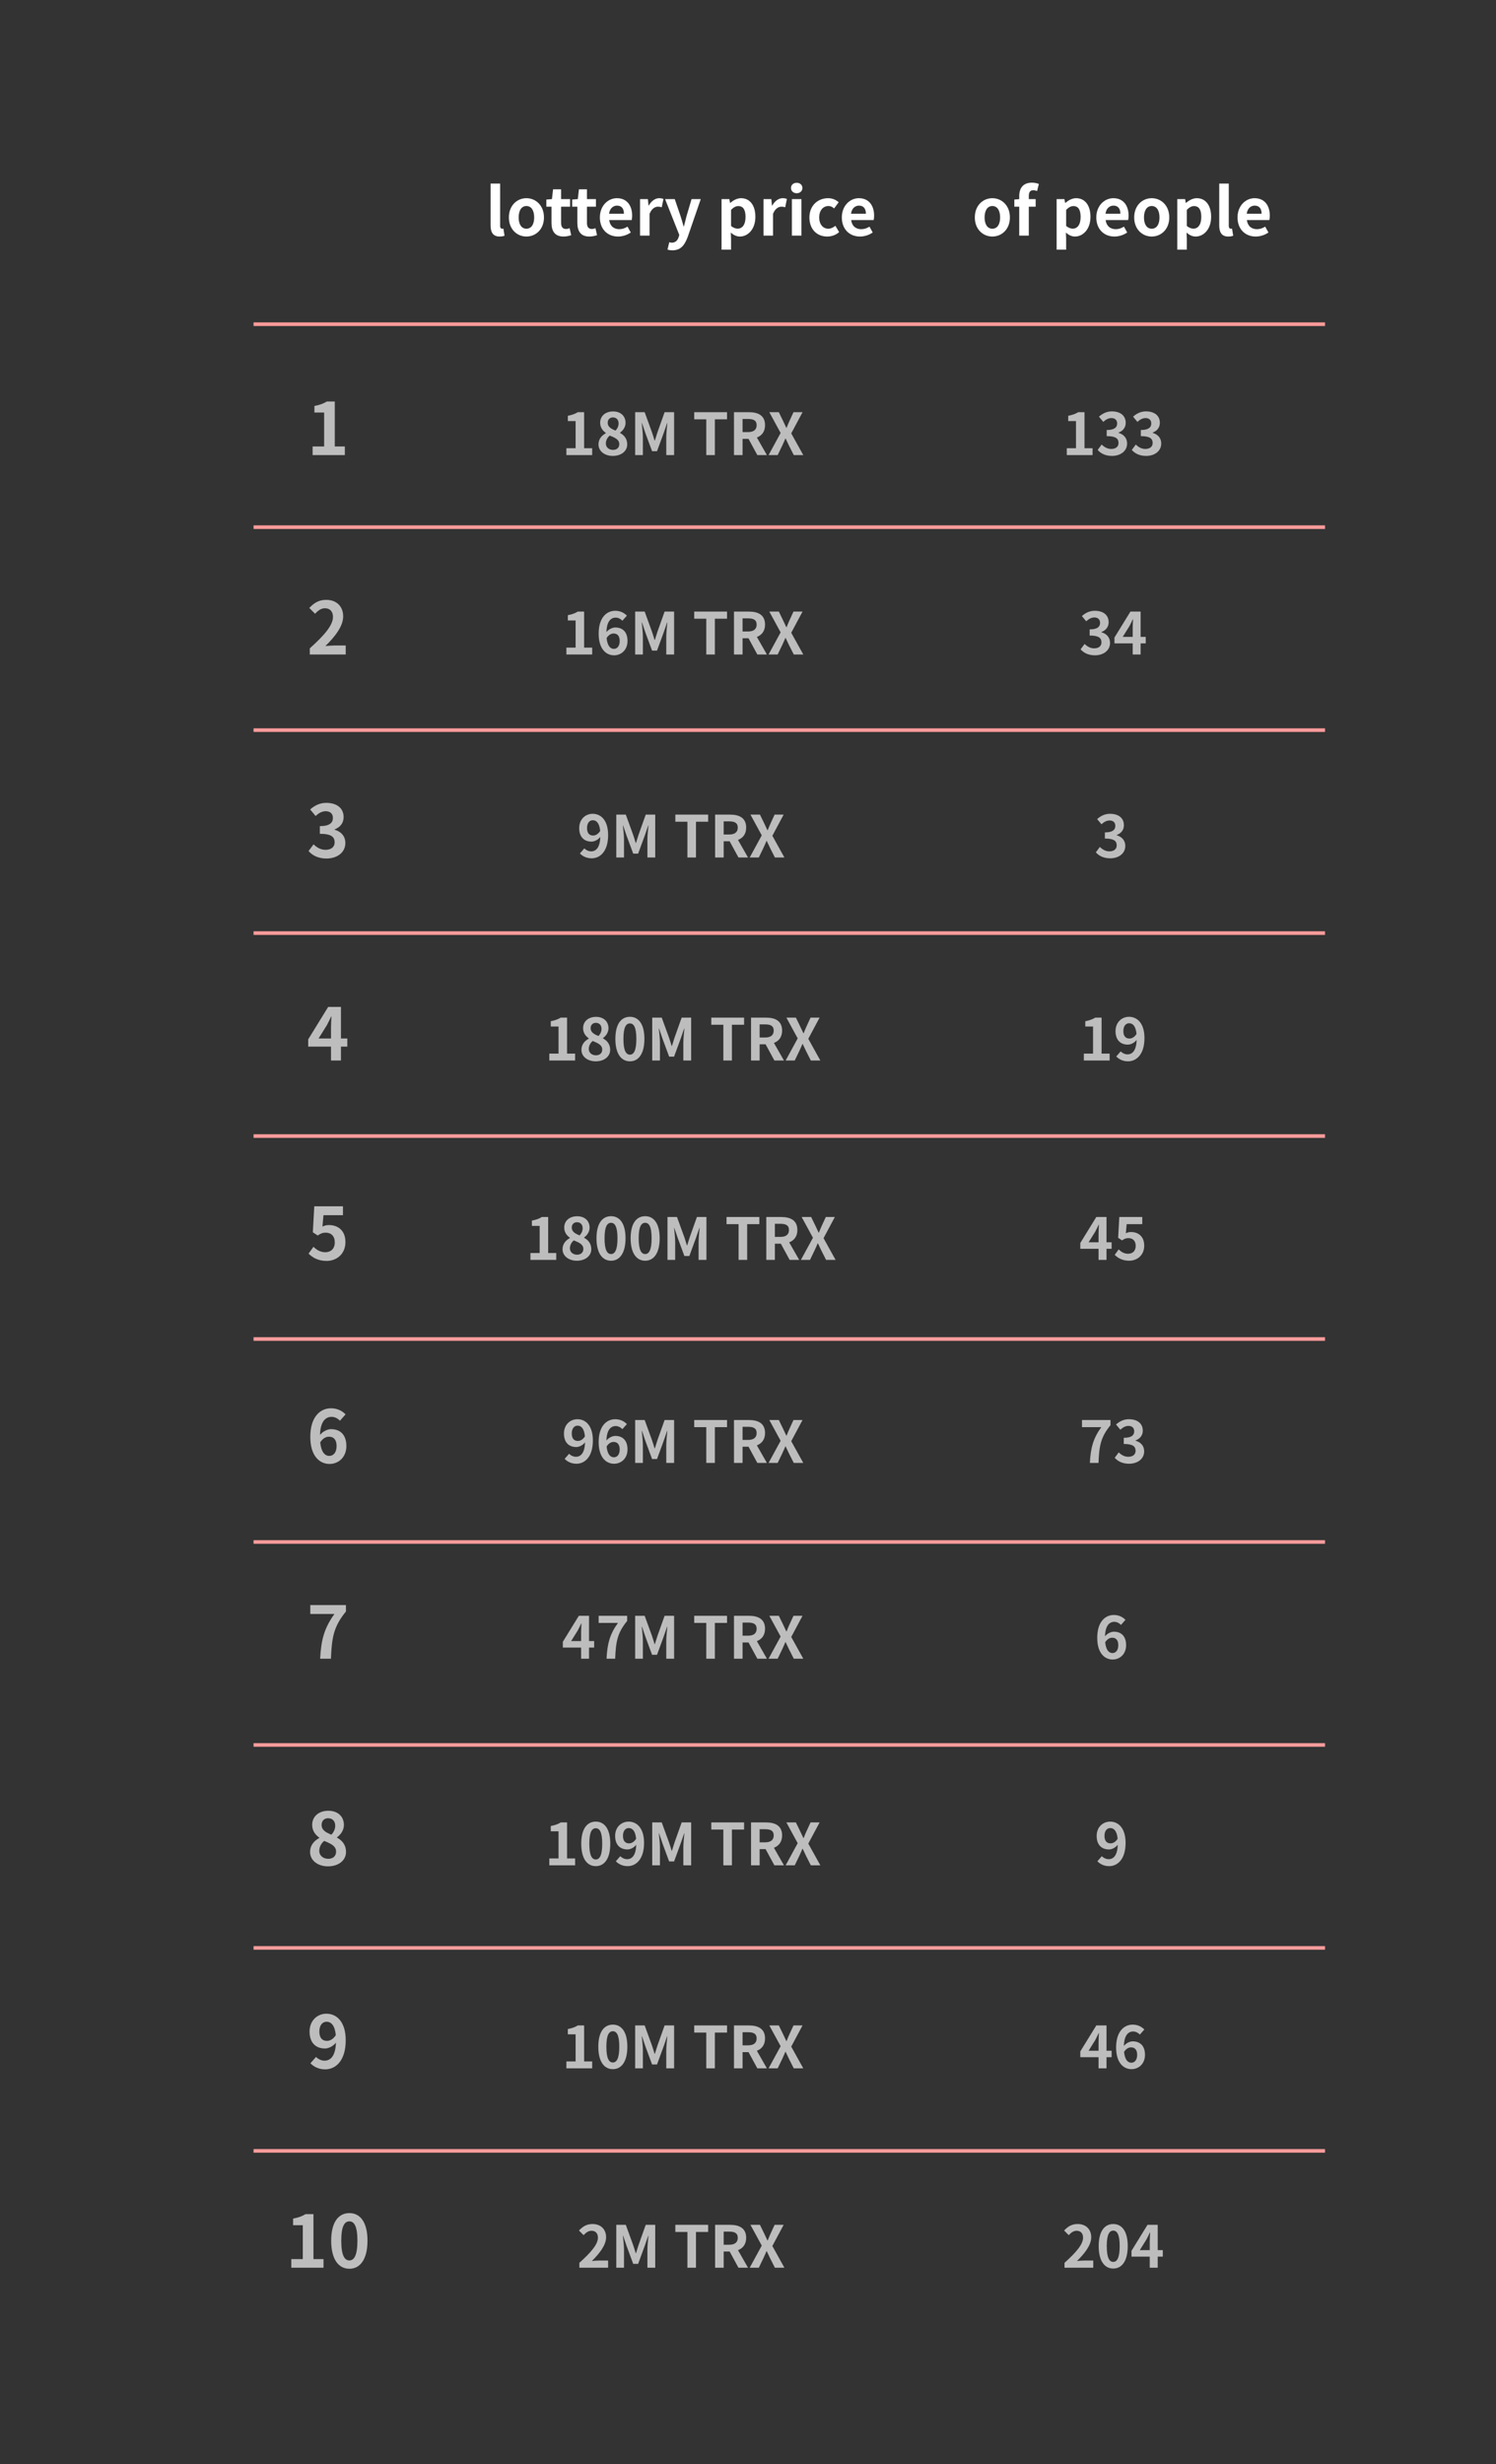 <svg width="413" height="680" viewBox="0 0 413 680" fill="none" xmlns="http://www.w3.org/2000/svg">
<rect x="0" y="0" width="413" height="680" fill="#333333" stroke="none"/>
<path d="M86.303 125.59H95.203V123.21H92.423V110.79H90.243C89.303 111.37 88.283 111.75 86.803 112.03V113.85H89.483V123.21H86.303V125.59Z" fill="#BDBDBD"/>
<path d="M85.523 180.614H95.443V178.134H92.223C91.543 178.134 90.563 178.214 89.823 178.294C92.523 175.654 94.743 172.774 94.743 170.094C94.743 167.334 92.883 165.534 90.083 165.534C88.063 165.534 86.743 166.334 85.383 167.774L86.983 169.374C87.723 168.554 88.623 167.854 89.703 167.854C91.103 167.854 91.923 168.754 91.923 170.254C91.923 172.534 89.543 175.314 85.523 178.914V180.614Z" fill="#BDBDBD"/>
<path d="M90.143 236.917C92.963 236.917 95.343 235.337 95.343 232.617C95.343 230.677 94.063 229.437 92.383 228.977V228.877C93.963 228.257 94.863 227.097 94.863 225.497C94.863 222.957 92.923 221.557 90.063 221.557C88.323 221.557 86.903 222.257 85.623 223.377L87.123 225.177C88.003 224.377 88.863 223.877 89.923 223.857C91.183 223.877 91.903 224.557 91.903 225.717C91.903 227.037 91.023 227.977 88.303 227.977V230.097C91.523 230.097 92.383 230.997 92.383 232.457C92.383 233.777 91.363 234.517 89.863 234.517C88.523 234.517 87.443 233.857 86.563 232.997L85.183 234.857C86.223 236.037 87.803 236.917 90.143 236.917Z" fill="#BDBDBD"/>
<path d="M87.943 286.581L90.243 282.901C90.663 282.101 91.063 281.281 91.423 280.501H91.503C91.463 281.361 91.383 282.701 91.383 283.561V286.581H87.943ZM95.883 286.581H94.123V277.861H90.603L85.083 286.821V288.821H91.383V292.661H94.123V288.821H95.883V286.581Z" fill="#BDBDBD"/>
<path d="M90.183 347.965C92.923 347.965 95.363 346.065 95.363 342.765C95.363 339.545 93.283 338.065 90.803 338.065C90.123 338.065 89.603 338.205 89.023 338.485L89.303 335.345H94.683V332.885H86.763L86.363 340.065L87.703 340.945C88.563 340.385 89.043 340.165 89.923 340.165C91.423 340.165 92.423 341.125 92.423 342.845C92.423 344.585 91.343 345.565 89.803 345.565C88.423 345.565 87.383 344.885 86.543 344.065L85.183 345.945C86.283 347.045 87.843 347.965 90.183 347.965Z" fill="#BDBDBD"/>
<path d="M90.923 401.769C89.683 401.769 88.683 400.729 88.403 398.029C89.143 396.889 90.023 396.469 90.823 396.469C92.103 396.469 92.923 397.289 92.923 399.049C92.923 400.849 92.023 401.769 90.923 401.769ZM95.403 390.309C94.503 389.389 93.183 388.629 91.383 388.629C88.403 388.629 85.663 390.989 85.663 396.509C85.663 401.729 88.163 403.989 90.983 403.989C93.503 403.989 95.623 402.089 95.623 399.049C95.623 395.869 93.863 394.389 91.383 394.389C90.423 394.389 89.143 394.989 88.343 395.969C88.463 392.269 89.863 390.989 91.563 390.989C92.423 390.989 93.323 391.469 93.843 392.069L95.403 390.309Z" fill="#BDBDBD"/>
<path d="M88.383 457.733H91.363C91.603 451.933 92.063 448.913 95.503 444.713V442.933H85.663V445.393H92.323C89.503 449.313 88.643 452.593 88.383 457.733Z" fill="#BDBDBD"/>
<path d="M90.543 515.037C93.543 515.037 95.523 513.317 95.523 511.077C95.523 509.057 94.403 507.857 93.043 507.117V507.017C94.023 506.317 94.943 505.097 94.943 503.637C94.943 501.277 93.263 499.697 90.643 499.697C88.063 499.697 86.183 501.217 86.183 503.597C86.183 505.177 87.003 506.297 88.143 507.117V507.217C86.763 507.957 85.603 509.177 85.603 511.077C85.603 513.397 87.723 515.037 90.543 515.037ZM91.483 506.297C89.923 505.677 88.783 504.997 88.783 503.597C88.783 502.417 89.583 501.757 90.583 501.757C91.823 501.757 92.543 502.617 92.543 503.817C92.543 504.697 92.203 505.537 91.483 506.297ZM90.623 512.957C89.243 512.957 88.143 512.097 88.143 510.757C88.143 509.657 88.703 508.657 89.503 508.017C91.423 508.797 92.783 509.437 92.783 510.977C92.783 512.257 91.863 512.957 90.623 512.957Z" fill="#BDBDBD"/>
<path d="M90.263 563.201C88.983 563.201 88.163 562.381 88.163 560.641C88.163 558.821 89.063 557.921 90.163 557.921C91.423 557.921 92.443 558.921 92.703 561.621C91.983 562.761 91.063 563.201 90.263 563.201ZM85.703 569.381C86.583 570.281 87.923 571.061 89.763 571.061C92.703 571.061 95.443 568.641 95.443 563.041C95.443 557.901 92.923 555.701 90.123 555.701C87.583 555.701 85.463 557.601 85.463 560.641C85.463 563.781 87.243 565.301 89.703 565.301C90.723 565.301 91.983 564.681 92.743 563.681C92.623 567.401 91.243 568.661 89.583 568.661C88.703 568.661 87.783 568.201 87.243 567.621L85.703 569.381Z" fill="#BDBDBD"/>
<path d="M80.414 625.805H89.314V623.425H86.534V611.005H84.354C83.414 611.585 82.394 611.965 80.914 612.245V614.065H83.594V623.425H80.414V625.805ZM96.452 626.085C99.452 626.085 101.452 623.445 101.452 618.345C101.452 613.245 99.452 610.725 96.452 610.725C93.432 610.725 91.432 613.225 91.432 618.345C91.432 623.445 93.432 626.085 96.452 626.085ZM96.452 623.785C95.172 623.785 94.212 622.505 94.212 618.345C94.212 614.205 95.172 613.005 96.452 613.005C97.712 613.005 98.672 614.205 98.672 618.345C98.672 622.505 97.712 623.785 96.452 623.785Z" fill="#BDBDBD"/>
<path d="M294.505 125.59H301.625V123.686H299.401V113.75H297.657C296.905 114.214 296.089 114.518 294.905 114.742V116.198H297.049V123.686H294.505V125.59ZM306.999 125.814C309.255 125.814 311.159 124.55 311.159 122.374C311.159 120.822 310.135 119.83 308.791 119.462V119.382C310.055 118.886 310.775 117.958 310.775 116.678C310.775 114.646 309.223 113.526 306.935 113.526C305.543 113.526 304.407 114.086 303.383 114.982L304.583 116.422C305.287 115.782 305.975 115.382 306.823 115.366C307.831 115.382 308.407 115.926 308.407 116.854C308.407 117.91 307.703 118.662 305.527 118.662V120.358C308.103 120.358 308.791 121.078 308.791 122.246C308.791 123.302 307.975 123.894 306.775 123.894C305.703 123.894 304.839 123.366 304.135 122.678L303.031 124.166C303.863 125.11 305.127 125.814 306.999 125.814ZM316.421 125.814C318.677 125.814 320.581 124.55 320.581 122.374C320.581 120.822 319.557 119.83 318.213 119.462V119.382C319.477 118.886 320.197 117.958 320.197 116.678C320.197 114.646 318.645 113.526 316.357 113.526C314.965 113.526 313.829 114.086 312.805 114.982L314.005 116.422C314.709 115.782 315.397 115.382 316.245 115.366C317.253 115.382 317.829 115.926 317.829 116.854C317.829 117.91 317.125 118.662 314.949 118.662V120.358C317.525 120.358 318.213 121.078 318.213 122.246C318.213 123.302 317.397 123.894 316.197 123.894C315.125 123.894 314.261 123.366 313.557 122.678L312.453 124.166C313.285 125.11 314.549 125.814 316.421 125.814Z" fill="#BDBDBD"/>
<path d="M302.288 180.838C304.544 180.838 306.448 179.574 306.448 177.398C306.448 175.846 305.424 174.854 304.08 174.486V174.406C305.344 173.91 306.064 172.982 306.064 171.702C306.064 169.67 304.512 168.55 302.224 168.55C300.832 168.55 299.696 169.11 298.672 170.006L299.872 171.446C300.576 170.806 301.264 170.406 302.112 170.39C303.12 170.406 303.696 170.95 303.696 171.878C303.696 172.934 302.992 173.686 300.816 173.686V175.382C303.392 175.382 304.08 176.102 304.08 177.27C304.08 178.326 303.264 178.918 302.064 178.918C300.992 178.918 300.128 178.39 299.424 177.702L298.32 179.19C299.152 180.134 300.416 180.838 302.288 180.838ZM309.95 175.75L311.79 172.806C312.126 172.166 312.446 171.51 312.734 170.886H312.798C312.766 171.574 312.702 172.646 312.702 173.334V175.75H309.95ZM316.302 175.75H314.894V168.774H312.078L307.662 175.942V177.542H312.702V180.614H314.894V177.542H316.302V175.75Z" fill="#BDBDBD"/>
<path d="M306.499 236.861C308.755 236.861 310.659 235.597 310.659 233.421C310.659 231.869 309.635 230.877 308.291 230.509V230.429C309.555 229.933 310.275 229.005 310.275 227.725C310.275 225.693 308.723 224.573 306.435 224.573C305.043 224.573 303.907 225.133 302.883 226.029L304.083 227.469C304.787 226.829 305.475 226.429 306.323 226.413C307.331 226.429 307.907 226.973 307.907 227.901C307.907 228.957 307.203 229.709 305.027 229.709V231.405C307.603 231.405 308.291 232.125 308.291 233.293C308.291 234.349 307.475 234.941 306.275 234.941C305.203 234.941 304.339 234.413 303.635 233.725L302.531 235.213C303.363 236.157 304.627 236.861 306.499 236.861Z" fill="#BDBDBD"/>
<path d="M299.216 292.661H306.336V290.757H304.112V280.821H302.368C301.616 281.285 300.8 281.589 299.616 281.813V283.269H301.76V290.757H299.216V292.661ZM311.806 286.597C310.782 286.597 310.126 285.941 310.126 284.549C310.126 283.093 310.846 282.373 311.726 282.373C312.734 282.373 313.55 283.173 313.758 285.333C313.182 286.245 312.446 286.597 311.806 286.597ZM308.158 291.541C308.862 292.261 309.934 292.885 311.406 292.885C313.758 292.885 315.95 290.949 315.95 286.469C315.95 282.357 313.934 280.597 311.694 280.597C309.662 280.597 307.966 282.117 307.966 284.549C307.966 287.061 309.39 288.277 311.358 288.277C312.174 288.277 313.182 287.781 313.79 286.981C313.694 289.957 312.59 290.965 311.262 290.965C310.558 290.965 309.822 290.597 309.39 290.133L308.158 291.541Z" fill="#BDBDBD"/>
<path d="M300.528 342.821L302.368 339.877C302.704 339.237 303.024 338.581 303.312 337.957H303.376C303.344 338.645 303.28 339.717 303.28 340.405V342.821H300.528ZM306.88 342.821H305.472V335.845H302.656L298.24 343.013V344.613H303.28V347.685H305.472V344.613H306.88V342.821ZM311.742 347.909C313.934 347.909 315.886 346.389 315.886 343.749C315.886 341.173 314.222 339.989 312.238 339.989C311.694 339.989 311.278 340.101 310.814 340.325L311.038 337.813H315.342V335.845H309.006L308.686 341.589L309.758 342.293C310.446 341.845 310.83 341.669 311.534 341.669C312.734 341.669 313.534 342.437 313.534 343.813C313.534 345.205 312.67 345.989 311.438 345.989C310.334 345.989 309.502 345.445 308.83 344.789L307.742 346.293C308.622 347.173 309.87 347.909 311.742 347.909Z" fill="#BDBDBD"/>
<path d="M300.88 403.709H303.264C303.456 399.069 303.824 396.653 306.576 393.293V391.869H298.704V393.837H304.032C301.776 396.973 301.088 399.597 300.88 403.709ZM311.71 403.933C313.966 403.933 315.87 402.669 315.87 400.493C315.87 398.941 314.846 397.949 313.502 397.581V397.501C314.766 397.005 315.486 396.077 315.486 394.797C315.486 392.765 313.934 391.645 311.646 391.645C310.254 391.645 309.118 392.205 308.094 393.101L309.294 394.541C309.998 393.901 310.686 393.501 311.534 393.485C312.542 393.501 313.118 394.045 313.118 394.973C313.118 396.029 312.414 396.781 310.238 396.781V398.477C312.814 398.477 313.502 399.197 313.502 400.365C313.502 401.421 312.686 402.013 311.486 402.013C310.414 402.013 309.55 401.485 308.846 400.797L307.742 402.285C308.574 403.229 309.838 403.933 311.71 403.933Z" fill="#BDBDBD"/>
<path d="M307.123 456.181C306.131 456.181 305.331 455.349 305.107 453.189C305.699 452.277 306.403 451.941 307.043 451.941C308.067 451.941 308.723 452.597 308.723 454.005C308.723 455.445 308.003 456.181 307.123 456.181ZM310.707 447.013C309.987 446.277 308.931 445.669 307.491 445.669C305.107 445.669 302.915 447.557 302.915 451.973C302.915 456.149 304.915 457.957 307.171 457.957C309.187 457.957 310.883 456.437 310.883 454.005C310.883 451.461 309.475 450.277 307.491 450.277C306.723 450.277 305.699 450.757 305.059 451.541C305.155 448.581 306.275 447.557 307.635 447.557C308.323 447.557 309.043 447.941 309.459 448.421L310.707 447.013Z" fill="#BDBDBD"/>
<path d="M306.595 508.693C305.571 508.693 304.915 508.037 304.915 506.645C304.915 505.189 305.635 504.469 306.515 504.469C307.523 504.469 308.339 505.269 308.547 507.429C307.971 508.341 307.235 508.693 306.595 508.693ZM302.947 513.637C303.651 514.357 304.723 514.981 306.195 514.981C308.547 514.981 310.739 513.045 310.739 508.565C310.739 504.453 308.723 502.693 306.483 502.693C304.451 502.693 302.755 504.213 302.755 506.645C302.755 509.157 304.179 510.373 306.147 510.373C306.963 510.373 307.971 509.877 308.579 509.077C308.483 512.053 307.379 513.061 306.051 513.061C305.347 513.061 304.611 512.693 304.179 512.229L302.947 513.637Z" fill="#BDBDBD"/>
<path d="M300.528 565.917L302.368 562.973C302.704 562.333 303.024 561.677 303.312 561.053H303.376C303.344 561.741 303.28 562.813 303.28 563.501V565.917H300.528ZM306.88 565.917H305.472V558.941H302.656L298.24 566.109V567.709H303.28V570.781H305.472V567.709H306.88V565.917ZM312.334 569.229C311.342 569.229 310.542 568.397 310.318 566.237C310.91 565.325 311.614 564.989 312.254 564.989C313.278 564.989 313.934 565.645 313.934 567.053C313.934 568.493 313.214 569.229 312.334 569.229ZM315.918 560.061C315.198 559.325 314.142 558.717 312.702 558.717C310.318 558.717 308.126 560.605 308.126 565.021C308.126 569.197 310.126 571.005 312.382 571.005C314.398 571.005 316.094 569.485 316.094 567.053C316.094 564.509 314.686 563.325 312.702 563.325C311.934 563.325 310.91 563.805 310.27 564.589C310.366 561.629 311.486 560.605 312.846 560.605C313.534 560.605 314.254 560.989 314.67 561.469L315.918 560.061Z" fill="#BDBDBD"/>
<path d="M293.881 625.805H301.817V623.821H299.241C298.697 623.821 297.913 623.885 297.321 623.949C299.481 621.837 301.257 619.533 301.257 617.389C301.257 615.181 299.769 613.741 297.529 613.741C295.913 613.741 294.857 614.381 293.769 615.533L295.049 616.813C295.641 616.157 296.361 615.597 297.225 615.597C298.345 615.597 299.001 616.317 299.001 617.517C299.001 619.341 297.097 621.565 293.881 624.445V625.805ZM307.335 626.029C309.735 626.029 311.335 623.917 311.335 619.837C311.335 615.757 309.735 613.741 307.335 613.741C304.919 613.741 303.319 615.741 303.319 619.837C303.319 623.917 304.919 626.029 307.335 626.029ZM307.335 624.189C306.311 624.189 305.543 623.165 305.543 619.837C305.543 616.525 306.311 615.565 307.335 615.565C308.343 615.565 309.111 616.525 309.111 619.837C309.111 623.165 308.343 624.189 307.335 624.189ZM314.661 620.941L316.501 617.997C316.837 617.357 317.157 616.701 317.445 616.077H317.509C317.477 616.765 317.413 617.837 317.413 618.525V620.941H314.661ZM321.013 620.941H319.605V613.965H316.789L312.373 621.133V622.733H317.413V625.805H319.605V622.733H321.013V620.941Z" fill="#BDBDBD"/>
<path d="M156.361 125.59H163.481V123.686H161.257V113.75H159.513C158.761 114.214 157.945 114.518 156.761 114.742V116.198H158.905V123.686H156.361V125.59ZM169.175 125.814C171.575 125.814 173.159 124.438 173.159 122.646C173.159 121.03 172.263 120.07 171.175 119.478V119.398C171.959 118.838 172.695 117.862 172.695 116.694C172.695 114.806 171.351 113.542 169.255 113.542C167.191 113.542 165.687 114.758 165.687 116.662C165.687 117.926 166.343 118.822 167.255 119.478V119.558C166.151 120.15 165.223 121.126 165.223 122.646C165.223 124.502 166.919 125.814 169.175 125.814ZM169.927 118.822C168.679 118.326 167.767 117.782 167.767 116.662C167.767 115.718 168.407 115.19 169.207 115.19C170.199 115.19 170.775 115.878 170.775 116.838C170.775 117.542 170.503 118.214 169.927 118.822ZM169.239 124.15C168.135 124.15 167.255 123.462 167.255 122.39C167.255 121.51 167.703 120.71 168.343 120.198C169.879 120.822 170.967 121.334 170.967 122.566C170.967 123.59 170.231 124.15 169.239 124.15ZM175.349 125.59H177.477V120.646C177.477 119.526 177.285 117.878 177.173 116.758H177.237L178.181 119.542L180.021 124.518H181.381L183.205 119.542L184.165 116.758H184.229C184.117 117.878 183.941 119.526 183.941 120.646V125.59H186.101V113.75H183.477L181.509 119.286C181.253 120.022 181.045 120.806 180.789 121.574H180.709C180.469 120.806 180.245 120.022 179.989 119.286L177.973 113.75H175.349V125.59ZM194.982 125.59H197.35V115.718H200.71V113.75H191.654V115.718H194.982V125.59ZM204.998 115.622H206.534C208.054 115.622 208.886 116.054 208.886 117.334C208.886 118.598 208.054 119.238 206.534 119.238H204.998V115.622ZM211.718 125.59L208.95 120.742C210.31 120.214 211.206 119.11 211.206 117.334C211.206 114.614 209.238 113.75 206.758 113.75H202.63V125.59H204.998V121.11H206.646L209.078 125.59H211.718ZM212.179 125.59H214.691L215.955 122.966C216.243 122.358 216.515 121.734 216.819 121.014H216.883C217.235 121.734 217.507 122.358 217.811 122.966L219.139 125.59H221.763L218.435 119.59L221.555 113.75H219.059L217.939 116.182C217.683 116.742 217.443 117.318 217.155 118.054H217.075C216.723 117.318 216.467 116.742 216.195 116.182L215.011 113.75H212.387L215.507 119.478L212.179 125.59Z" fill="#BDBDBD"/>
<path d="M156.361 180.614H163.481V178.71H161.257V168.774H159.513C158.761 169.238 157.945 169.542 156.761 169.766V171.222H158.905V178.71H156.361V180.614ZM169.479 179.062C168.487 179.062 167.687 178.23 167.463 176.07C168.055 175.158 168.759 174.822 169.399 174.822C170.423 174.822 171.079 175.478 171.079 176.886C171.079 178.326 170.359 179.062 169.479 179.062ZM173.063 169.894C172.343 169.158 171.287 168.55 169.847 168.55C167.463 168.55 165.271 170.438 165.271 174.854C165.271 179.03 167.271 180.838 169.527 180.838C171.543 180.838 173.239 179.318 173.239 176.886C173.239 174.342 171.831 173.158 169.847 173.158C169.079 173.158 168.055 173.638 167.415 174.422C167.511 171.462 168.631 170.438 169.991 170.438C170.679 170.438 171.399 170.822 171.815 171.302L173.063 169.894ZM175.349 180.614H177.477V175.67C177.477 174.55 177.285 172.902 177.173 171.782H177.237L178.181 174.566L180.021 179.542H181.381L183.205 174.566L184.165 171.782H184.229C184.117 172.902 183.941 174.55 183.941 175.67V180.614H186.101V168.774H183.477L181.509 174.31C181.253 175.046 181.045 175.83 180.789 176.598H180.709C180.469 175.83 180.245 175.046 179.989 174.31L177.973 168.774H175.349V180.614ZM194.982 180.614H197.35V170.742H200.71V168.774H191.654V170.742H194.982V180.614ZM204.998 170.646H206.534C208.054 170.646 208.886 171.078 208.886 172.358C208.886 173.622 208.054 174.262 206.534 174.262H204.998V170.646ZM211.718 180.614L208.95 175.766C210.31 175.238 211.206 174.134 211.206 172.358C211.206 169.638 209.238 168.774 206.758 168.774H202.63V180.614H204.998V176.134H206.646L209.078 180.614H211.718ZM212.179 180.614H214.691L215.955 177.99C216.243 177.382 216.515 176.758 216.819 176.038H216.883C217.235 176.758 217.507 177.382 217.811 177.99L219.139 180.614H221.763L218.435 174.614L221.555 168.774H219.059L217.939 171.206C217.683 171.766 217.443 172.342 217.155 173.078H217.075C216.723 172.342 216.467 171.766 216.195 171.206L215.011 168.774H212.387L215.507 174.502L212.179 180.614Z" fill="#BDBDBD"/>
<path d="M163.74 230.573C162.716 230.573 162.06 229.917 162.06 228.525C162.06 227.069 162.78 226.349 163.66 226.349C164.668 226.349 165.484 227.149 165.692 229.309C165.116 230.221 164.38 230.573 163.74 230.573ZM160.092 235.517C160.796 236.237 161.868 236.861 163.34 236.861C165.692 236.861 167.884 234.925 167.884 230.445C167.884 226.333 165.868 224.573 163.628 224.573C161.596 224.573 159.9 226.093 159.9 228.525C159.9 231.037 161.324 232.253 163.292 232.253C164.108 232.253 165.116 231.757 165.724 230.957C165.628 233.933 164.524 234.941 163.196 234.941C162.492 234.941 161.756 234.573 161.324 234.109L160.092 235.517ZM170.138 236.637H172.266V231.693C172.266 230.573 172.074 228.925 171.962 227.805H172.026L172.97 230.589L174.81 235.565H176.17L177.994 230.589L178.954 227.805H179.018C178.906 228.925 178.73 230.573 178.73 231.693V236.637H180.89V224.797H178.266L176.298 230.333C176.042 231.069 175.834 231.853 175.578 232.621H175.498C175.258 231.853 175.034 231.069 174.778 230.333L172.762 224.797H170.138V236.637ZM189.771 236.637H192.139V226.765H195.499V224.797H186.443V226.765H189.771V236.637ZM199.787 226.669H201.323C202.843 226.669 203.675 227.101 203.675 228.381C203.675 229.645 202.843 230.285 201.323 230.285H199.787V226.669ZM206.507 236.637L203.739 231.789C205.099 231.261 205.995 230.157 205.995 228.381C205.995 225.661 204.027 224.797 201.547 224.797H197.419V236.637H199.787V232.157H201.435L203.867 236.637H206.507ZM206.968 236.637H209.48L210.744 234.013C211.032 233.405 211.304 232.781 211.608 232.061H211.672C212.024 232.781 212.296 233.405 212.6 234.013L213.928 236.637H216.552L213.224 230.637L216.344 224.797H213.848L212.728 227.229C212.472 227.789 212.232 228.365 211.944 229.101H211.864C211.512 228.365 211.256 227.789 210.984 227.229L209.8 224.797H207.176L210.296 230.525L206.968 236.637Z" fill="#BDBDBD"/>
<path d="M151.65 292.661H158.77V290.757H156.546V280.821H154.802C154.05 281.285 153.234 281.589 152.05 281.813V283.269H154.194V290.757H151.65V292.661ZM164.464 292.885C166.864 292.885 168.448 291.509 168.448 289.717C168.448 288.101 167.552 287.141 166.464 286.549V286.469C167.248 285.909 167.984 284.933 167.984 283.765C167.984 281.877 166.64 280.613 164.544 280.613C162.48 280.613 160.976 281.829 160.976 283.733C160.976 284.997 161.632 285.893 162.544 286.549V286.629C161.44 287.221 160.512 288.197 160.512 289.717C160.512 291.573 162.208 292.885 164.464 292.885ZM165.216 285.893C163.968 285.397 163.056 284.853 163.056 283.733C163.056 282.789 163.696 282.261 164.496 282.261C165.488 282.261 166.064 282.949 166.064 283.909C166.064 284.613 165.792 285.285 165.216 285.893ZM164.528 291.221C163.424 291.221 162.544 290.533 162.544 289.461C162.544 288.581 162.992 287.781 163.632 287.269C165.168 287.893 166.256 288.405 166.256 289.637C166.256 290.661 165.52 291.221 164.528 291.221ZM173.902 292.885C176.302 292.885 177.902 290.773 177.902 286.693C177.902 282.613 176.302 280.597 173.902 280.597C171.486 280.597 169.886 282.597 169.886 286.693C169.886 290.773 171.486 292.885 173.902 292.885ZM173.902 291.045C172.878 291.045 172.11 290.021 172.11 286.693C172.11 283.381 172.878 282.421 173.902 282.421C174.91 282.421 175.678 283.381 175.678 286.693C175.678 290.021 174.91 291.045 173.902 291.045ZM180.06 292.661H182.188V287.717C182.188 286.597 181.996 284.949 181.884 283.829H181.948L182.892 286.613L184.732 291.589H186.092L187.916 286.613L188.876 283.829H188.94C188.828 284.949 188.652 286.597 188.652 287.717V292.661H190.812V280.821H188.188L186.22 286.357C185.964 287.093 185.756 287.877 185.5 288.645H185.42C185.18 287.877 184.956 287.093 184.7 286.357L182.684 280.821H180.06V292.661ZM199.693 292.661H202.061V282.789H205.421V280.821H196.365V282.789H199.693V292.661ZM209.709 282.693H211.245C212.765 282.693 213.597 283.125 213.597 284.405C213.597 285.669 212.765 286.309 211.245 286.309H209.709V282.693ZM216.429 292.661L213.661 287.813C215.021 287.285 215.917 286.181 215.917 284.405C215.917 281.685 213.949 280.821 211.469 280.821H207.341V292.661H209.709V288.181H211.357L213.789 292.661H216.429ZM216.89 292.661H219.402L220.666 290.037C220.954 289.429 221.226 288.805 221.53 288.085H221.594C221.946 288.805 222.218 289.429 222.522 290.037L223.85 292.661H226.474L223.146 286.661L226.266 280.821H223.77L222.65 283.253C222.394 283.813 222.154 284.389 221.866 285.125H221.786C221.434 284.389 221.178 283.813 220.906 283.253L219.722 280.821H217.098L220.218 286.549L216.89 292.661Z" fill="#BDBDBD"/>
<path d="M146.439 347.685H153.559V345.781H151.335V335.845H149.591C148.839 336.309 148.023 336.613 146.839 336.837V338.293H148.983V345.781H146.439V347.685ZM159.253 347.909C161.653 347.909 163.237 346.533 163.237 344.741C163.237 343.125 162.341 342.165 161.253 341.573V341.493C162.037 340.933 162.773 339.957 162.773 338.789C162.773 336.901 161.429 335.637 159.333 335.637C157.269 335.637 155.765 336.853 155.765 338.757C155.765 340.021 156.421 340.917 157.333 341.573V341.653C156.229 342.245 155.301 343.221 155.301 344.741C155.301 346.597 156.997 347.909 159.253 347.909ZM160.005 340.917C158.757 340.421 157.845 339.877 157.845 338.757C157.845 337.813 158.485 337.285 159.285 337.285C160.277 337.285 160.853 337.973 160.853 338.933C160.853 339.637 160.581 340.309 160.005 340.917ZM159.317 346.245C158.213 346.245 157.333 345.557 157.333 344.485C157.333 343.605 157.781 342.805 158.421 342.293C159.957 342.917 161.045 343.429 161.045 344.661C161.045 345.685 160.309 346.245 159.317 346.245ZM168.691 347.909C171.091 347.909 172.691 345.797 172.691 341.717C172.691 337.637 171.091 335.621 168.691 335.621C166.275 335.621 164.675 337.621 164.675 341.717C164.675 345.797 166.275 347.909 168.691 347.909ZM168.691 346.069C167.667 346.069 166.899 345.045 166.899 341.717C166.899 338.405 167.667 337.445 168.691 337.445C169.699 337.445 170.467 338.405 170.467 341.717C170.467 345.045 169.699 346.069 168.691 346.069ZM178.113 347.909C180.513 347.909 182.113 345.797 182.113 341.717C182.113 337.637 180.513 335.621 178.113 335.621C175.697 335.621 174.097 337.621 174.097 341.717C174.097 345.797 175.697 347.909 178.113 347.909ZM178.113 346.069C177.089 346.069 176.321 345.045 176.321 341.717C176.321 338.405 177.089 337.445 178.113 337.445C179.121 337.445 179.889 338.405 179.889 341.717C179.889 345.045 179.121 346.069 178.113 346.069ZM184.27 347.685H186.398V342.741C186.398 341.621 186.206 339.973 186.094 338.853H186.158L187.102 341.637L188.942 346.613H190.302L192.126 341.637L193.086 338.853H193.15C193.038 339.973 192.862 341.621 192.862 342.741V347.685H195.022V335.845H192.398L190.43 341.381C190.174 342.117 189.966 342.901 189.71 343.669H189.63C189.39 342.901 189.166 342.117 188.91 341.381L186.894 335.845H184.27V347.685ZM203.904 347.685H206.272V337.813H209.632V335.845H200.576V337.813H203.904V347.685ZM213.92 337.717H215.456C216.976 337.717 217.808 338.149 217.808 339.429C217.808 340.693 216.976 341.333 215.456 341.333H213.92V337.717ZM220.64 347.685L217.872 342.837C219.232 342.309 220.128 341.205 220.128 339.429C220.128 336.709 218.16 335.845 215.68 335.845H211.552V347.685H213.92V343.205H215.568L218 347.685H220.64ZM221.101 347.685H223.613L224.877 345.061C225.165 344.453 225.437 343.829 225.741 343.109H225.805C226.157 343.829 226.429 344.453 226.733 345.061L228.061 347.685H230.685L227.357 341.685L230.477 335.845H227.981L226.861 338.277C226.605 338.837 226.365 339.413 226.077 340.149H225.997C225.645 339.413 225.389 338.837 225.117 338.277L223.933 335.845H221.309L224.429 341.573L221.101 347.685Z" fill="#BDBDBD"/>
<path d="M159.529 397.645C158.505 397.645 157.849 396.989 157.849 395.597C157.849 394.141 158.569 393.421 159.449 393.421C160.457 393.421 161.273 394.221 161.481 396.381C160.905 397.293 160.169 397.645 159.529 397.645ZM155.881 402.589C156.585 403.309 157.657 403.933 159.129 403.933C161.481 403.933 163.673 401.997 163.673 397.517C163.673 393.405 161.657 391.645 159.417 391.645C157.385 391.645 155.689 393.165 155.689 395.597C155.689 398.109 157.113 399.325 159.081 399.325C159.897 399.325 160.905 398.829 161.513 398.029C161.417 401.005 160.313 402.013 158.985 402.013C158.281 402.013 157.545 401.645 157.113 401.181L155.881 402.589ZM169.479 402.157C168.487 402.157 167.687 401.325 167.463 399.165C168.055 398.253 168.759 397.917 169.399 397.917C170.423 397.917 171.079 398.573 171.079 399.981C171.079 401.421 170.359 402.157 169.479 402.157ZM173.063 392.989C172.343 392.253 171.287 391.645 169.847 391.645C167.463 391.645 165.271 393.533 165.271 397.949C165.271 402.125 167.271 403.933 169.527 403.933C171.543 403.933 173.239 402.413 173.239 399.981C173.239 397.437 171.831 396.253 169.847 396.253C169.079 396.253 168.055 396.733 167.415 397.517C167.511 394.557 168.631 393.533 169.991 393.533C170.679 393.533 171.399 393.917 171.815 394.397L173.063 392.989ZM175.349 403.709H177.477V398.765C177.477 397.645 177.285 395.997 177.173 394.877H177.237L178.181 397.661L180.021 402.637H181.381L183.205 397.661L184.165 394.877H184.229C184.117 395.997 183.941 397.645 183.941 398.765V403.709H186.101V391.869H183.477L181.509 397.405C181.253 398.141 181.045 398.925 180.789 399.693H180.709C180.469 398.925 180.245 398.141 179.989 397.405L177.973 391.869H175.349V403.709ZM194.982 403.709H197.35V393.837H200.71V391.869H191.654V393.837H194.982V403.709ZM204.998 393.741H206.534C208.054 393.741 208.886 394.173 208.886 395.453C208.886 396.717 208.054 397.357 206.534 397.357H204.998V393.741ZM211.718 403.709L208.95 398.861C210.31 398.333 211.206 397.229 211.206 395.453C211.206 392.733 209.238 391.869 206.758 391.869H202.63V403.709H204.998V399.229H206.646L209.078 403.709H211.718ZM212.179 403.709H214.691L215.955 401.085C216.243 400.477 216.515 399.853 216.819 399.133H216.883C217.235 399.853 217.507 400.477 217.811 401.085L219.139 403.709H221.763L218.435 397.709L221.555 391.869H219.059L217.939 394.301C217.683 394.861 217.443 395.437 217.155 396.173H217.075C216.723 395.437 216.467 394.861 216.195 394.301L215.011 391.869H212.387L215.507 397.597L212.179 403.709Z" fill="#BDBDBD"/>
<path d="M157.673 452.869L159.513 449.925C159.849 449.285 160.169 448.629 160.457 448.005H160.521C160.489 448.693 160.425 449.765 160.425 450.453V452.869H157.673ZM164.025 452.869H162.617V445.893H159.801L155.385 453.061V454.661H160.425V457.733H162.617V454.661H164.025V452.869ZM167.447 457.733H169.831C170.023 453.093 170.391 450.677 173.143 447.317V445.893H165.271V447.861H170.599C168.343 450.997 167.655 453.621 167.447 457.733ZM175.349 457.733H177.477V452.789C177.477 451.669 177.285 450.021 177.173 448.901H177.237L178.181 451.685L180.021 456.661H181.381L183.205 451.685L184.165 448.901H184.229C184.117 450.021 183.941 451.669 183.941 452.789V457.733H186.101V445.893H183.477L181.509 451.429C181.253 452.165 181.045 452.949 180.789 453.717H180.709C180.469 452.949 180.245 452.165 179.989 451.429L177.973 445.893H175.349V457.733ZM194.982 457.733H197.35V447.861H200.71V445.893H191.654V447.861H194.982V457.733ZM204.998 447.765H206.534C208.054 447.765 208.886 448.197 208.886 449.477C208.886 450.741 208.054 451.381 206.534 451.381H204.998V447.765ZM211.718 457.733L208.95 452.885C210.31 452.357 211.206 451.253 211.206 449.477C211.206 446.757 209.238 445.893 206.758 445.893H202.63V457.733H204.998V453.253H206.646L209.078 457.733H211.718ZM212.179 457.733H214.691L215.955 455.109C216.243 454.501 216.515 453.877 216.819 453.157H216.883C217.235 453.877 217.507 454.501 217.811 455.109L219.139 457.733H221.763L218.435 451.733L221.555 445.893H219.059L217.939 448.325C217.683 448.885 217.443 449.461 217.155 450.197H217.075C216.723 449.461 216.467 448.885 216.195 448.325L215.011 445.893H212.387L215.507 451.621L212.179 457.733Z" fill="#BDBDBD"/>
<path d="M151.65 514.757H158.77V512.853H156.546V502.917H154.802C154.05 503.381 153.234 503.685 152.05 503.909V505.365H154.194V512.853H151.65V514.757ZM164.48 514.981C166.88 514.981 168.48 512.869 168.48 508.789C168.48 504.709 166.88 502.693 164.48 502.693C162.064 502.693 160.464 504.693 160.464 508.789C160.464 512.869 162.064 514.981 164.48 514.981ZM164.48 513.141C163.456 513.141 162.688 512.117 162.688 508.789C162.688 505.477 163.456 504.517 164.48 504.517C165.488 504.517 166.256 505.477 166.256 508.789C166.256 512.117 165.488 513.141 164.48 513.141ZM173.662 508.693C172.638 508.693 171.982 508.037 171.982 506.645C171.982 505.189 172.702 504.469 173.582 504.469C174.59 504.469 175.406 505.269 175.614 507.429C175.038 508.341 174.302 508.693 173.662 508.693ZM170.014 513.637C170.718 514.357 171.79 514.981 173.262 514.981C175.614 514.981 177.806 513.045 177.806 508.565C177.806 504.453 175.79 502.693 173.55 502.693C171.518 502.693 169.822 504.213 169.822 506.645C169.822 509.157 171.246 510.373 173.214 510.373C174.03 510.373 175.038 509.877 175.646 509.077C175.55 512.053 174.446 513.061 173.118 513.061C172.414 513.061 171.678 512.693 171.246 512.229L170.014 513.637ZM180.06 514.757H182.188V509.813C182.188 508.693 181.996 507.045 181.884 505.925H181.948L182.892 508.709L184.732 513.685H186.092L187.916 508.709L188.876 505.925H188.94C188.828 507.045 188.652 508.693 188.652 509.813V514.757H190.812V502.917H188.188L186.22 508.453C185.964 509.189 185.756 509.973 185.5 510.741H185.42C185.18 509.973 184.956 509.189 184.7 508.453L182.684 502.917H180.06V514.757ZM199.693 514.757H202.061V504.885H205.421V502.917H196.365V504.885H199.693V514.757ZM209.709 504.789H211.245C212.765 504.789 213.597 505.221 213.597 506.501C213.597 507.765 212.765 508.405 211.245 508.405H209.709V504.789ZM216.429 514.757L213.661 509.909C215.021 509.381 215.917 508.277 215.917 506.501C215.917 503.781 213.949 502.917 211.469 502.917H207.341V514.757H209.709V510.277H211.357L213.789 514.757H216.429ZM216.89 514.757H219.402L220.666 512.133C220.954 511.525 221.226 510.901 221.53 510.181H221.594C221.946 510.901 222.218 511.525 222.522 512.133L223.85 514.757H226.474L223.146 508.757L226.266 502.917H223.77L222.65 505.349C222.394 505.909 222.154 506.485 221.866 507.221H221.786C221.434 506.485 221.178 505.909 220.906 505.349L219.722 502.917H217.098L220.218 508.645L216.89 514.757Z" fill="#BDBDBD"/>
<path d="M156.361 570.781H163.481V568.877H161.257V558.941H159.513C158.761 559.405 157.945 559.709 156.761 559.933V561.389H158.905V568.877H156.361V570.781ZM169.191 571.005C171.591 571.005 173.191 568.893 173.191 564.813C173.191 560.733 171.591 558.717 169.191 558.717C166.775 558.717 165.175 560.717 165.175 564.813C165.175 568.893 166.775 571.005 169.191 571.005ZM169.191 569.165C168.167 569.165 167.399 568.141 167.399 564.813C167.399 561.501 168.167 560.541 169.191 560.541C170.199 560.541 170.967 561.501 170.967 564.813C170.967 568.141 170.199 569.165 169.191 569.165ZM175.349 570.781H177.477V565.837C177.477 564.717 177.285 563.069 177.173 561.949H177.237L178.181 564.733L180.021 569.709H181.381L183.205 564.733L184.165 561.949H184.229C184.117 563.069 183.941 564.717 183.941 565.837V570.781H186.101V558.941H183.477L181.509 564.477C181.253 565.213 181.045 565.997 180.789 566.765H180.709C180.469 565.997 180.245 565.213 179.989 564.477L177.973 558.941H175.349V570.781ZM194.982 570.781H197.35V560.909H200.71V558.941H191.654V560.909H194.982V570.781ZM204.998 560.813H206.534C208.054 560.813 208.886 561.245 208.886 562.525C208.886 563.789 208.054 564.429 206.534 564.429H204.998V560.813ZM211.718 570.781L208.95 565.933C210.31 565.405 211.206 564.301 211.206 562.525C211.206 559.805 209.238 558.941 206.758 558.941H202.63V570.781H204.998V566.301H206.646L209.078 570.781H211.718ZM212.179 570.781H214.691L215.955 568.157C216.243 567.549 216.515 566.925 216.819 566.205H216.883C217.235 566.925 217.507 567.549 217.811 568.157L219.139 570.781H221.763L218.435 564.781L221.555 558.941H219.059L217.939 561.373C217.683 561.933 217.443 562.509 217.155 563.245H217.075C216.723 562.509 216.467 561.933 216.195 561.373L215.011 558.941H212.387L215.507 564.669L212.179 570.781Z" fill="#BDBDBD"/>
<path d="M159.948 625.805H167.884V623.821H165.308C164.764 623.821 163.98 623.885 163.388 623.949C165.548 621.837 167.324 619.533 167.324 617.389C167.324 615.181 165.836 613.741 163.596 613.741C161.98 613.741 160.924 614.381 159.836 615.533L161.116 616.813C161.708 616.157 162.428 615.597 163.292 615.597C164.412 615.597 165.068 616.317 165.068 617.517C165.068 619.341 163.164 621.565 159.948 624.445V625.805ZM170.138 625.805H172.266V620.861C172.266 619.741 172.074 618.093 171.962 616.973H172.026L172.97 619.757L174.81 624.733H176.17L177.994 619.757L178.954 616.973H179.018C178.906 618.093 178.73 619.741 178.73 620.861V625.805H180.89V613.965H178.266L176.298 619.501C176.042 620.237 175.834 621.021 175.578 621.789H175.498C175.258 621.021 175.034 620.237 174.778 619.501L172.762 613.965H170.138V625.805ZM189.771 625.805H192.139V615.933H195.499V613.965H186.443V615.933H189.771V625.805ZM199.787 615.837H201.323C202.843 615.837 203.675 616.269 203.675 617.549C203.675 618.813 202.843 619.453 201.323 619.453H199.787V615.837ZM206.507 625.805L203.739 620.957C205.099 620.429 205.995 619.325 205.995 617.549C205.995 614.829 204.027 613.965 201.547 613.965H197.419V625.805H199.787V621.325H201.435L203.867 625.805H206.507ZM206.968 625.805H209.48L210.744 623.181C211.032 622.573 211.304 621.949 211.608 621.229H211.672C212.024 621.949 212.296 622.573 212.6 623.181L213.928 625.805H216.552L213.224 619.805L216.344 613.965H213.848L212.728 616.397C212.472 616.957 212.232 617.533 211.944 618.269H211.864C211.512 617.533 211.256 616.957 210.984 616.397L209.8 613.965H207.176L210.296 619.693L206.968 625.805Z" fill="#BDBDBD"/>
<path d="M137.924 65.277C138.536 65.277 138.986 65.169 139.292 65.043L138.968 63.081C138.788 63.117 138.716 63.117 138.608 63.117C138.356 63.117 138.068 62.919 138.068 62.325V50.661H135.44V62.199C135.44 64.071 136.088 65.277 137.924 65.277ZM145.329 65.277C147.849 65.277 150.171 63.333 150.171 60.003C150.171 56.637 147.849 54.693 145.329 54.693C142.809 54.693 140.487 56.637 140.487 60.003C140.487 63.333 142.809 65.277 145.329 65.277ZM145.329 63.117C143.961 63.117 143.187 61.893 143.187 60.003C143.187 58.095 143.961 56.853 145.329 56.853C146.697 56.853 147.471 58.095 147.471 60.003C147.471 61.893 146.697 63.117 145.329 63.117ZM155.565 65.277C156.447 65.277 157.149 65.079 157.689 64.899L157.257 62.973C156.987 63.081 156.591 63.189 156.267 63.189C155.367 63.189 154.899 62.649 154.899 61.497V57.033H157.383V54.945H154.899V52.245H152.685L152.379 54.945L150.831 55.071V57.033H152.253V61.497C152.253 63.765 153.171 65.277 155.565 65.277ZM162.702 65.277C163.584 65.277 164.286 65.079 164.826 64.899L164.394 62.973C164.124 63.081 163.728 63.189 163.404 63.189C162.504 63.189 162.036 62.649 162.036 61.497V57.033H164.52V54.945H162.036V52.245H159.822L159.516 54.945L157.968 55.071V57.033H159.39V61.497C159.39 63.765 160.308 65.277 162.702 65.277ZM170.61 65.277C171.87 65.277 173.148 64.845 174.138 64.161L173.238 62.541C172.518 62.991 171.798 63.243 170.97 63.243C169.476 63.243 168.396 62.379 168.18 60.723H174.39C174.462 60.489 174.516 60.003 174.516 59.517C174.516 56.727 173.076 54.693 170.304 54.693C167.892 54.693 165.606 56.727 165.606 60.003C165.606 63.315 167.802 65.277 170.61 65.277ZM168.144 58.977C168.342 57.501 169.278 56.745 170.34 56.745C171.636 56.745 172.248 57.609 172.248 58.977H168.144ZM176.695 65.025H179.323V59.013C179.899 57.555 180.853 57.033 181.645 57.033C182.059 57.033 182.347 57.087 182.689 57.195L183.157 54.909C182.851 54.783 182.527 54.693 181.969 54.693C180.925 54.693 179.845 55.413 179.107 56.727H179.035L178.855 54.945H176.695V65.025ZM185.663 69.075C187.913 69.075 188.993 67.707 189.875 65.331L193.457 54.945H190.919L189.533 59.625C189.299 60.561 189.047 61.533 188.813 62.469H188.723C188.435 61.497 188.183 60.525 187.877 59.625L186.275 54.945H183.611L187.535 64.845L187.355 65.439C187.067 66.321 186.491 66.969 185.465 66.969C185.231 66.969 184.943 66.897 184.763 66.843L184.277 68.877C184.673 69.003 185.069 69.075 185.663 69.075ZM199.195 68.895H201.823V65.835L201.751 64.179C202.525 64.881 203.371 65.277 204.253 65.277C206.467 65.277 208.537 63.279 208.537 59.823C208.537 56.727 207.061 54.693 204.577 54.693C203.497 54.693 202.453 55.269 201.607 55.989H201.535L201.355 54.945H199.195V68.895ZM203.659 63.099C203.119 63.099 202.471 62.901 201.823 62.343V57.915C202.525 57.213 203.137 56.871 203.821 56.871C205.207 56.871 205.819 57.933 205.819 59.859C205.819 62.055 204.883 63.099 203.659 63.099ZM210.779 65.025H213.407V59.013C213.983 57.555 214.937 57.033 215.729 57.033C216.143 57.033 216.431 57.087 216.773 57.195L217.241 54.909C216.935 54.783 216.611 54.693 216.053 54.693C215.009 54.693 213.929 55.413 213.191 56.727H213.119L212.939 54.945H210.779V65.025ZM218.619 65.025H221.247V54.945H218.619V65.025ZM219.951 53.325C220.851 53.325 221.517 52.713 221.517 51.885C221.517 51.021 220.851 50.445 219.951 50.445C219.033 50.445 218.367 51.021 218.367 51.885C218.367 52.713 219.033 53.325 219.951 53.325ZM228.37 65.277C229.486 65.277 230.71 64.899 231.664 64.053L230.62 62.307C230.062 62.775 229.378 63.117 228.658 63.117C227.2 63.117 226.156 61.893 226.156 60.003C226.156 58.095 227.2 56.853 228.73 56.853C229.306 56.853 229.774 57.087 230.278 57.519L231.538 55.809C230.8 55.179 229.846 54.693 228.604 54.693C225.868 54.693 223.456 56.637 223.456 60.003C223.456 63.333 225.58 65.277 228.37 65.277ZM237.407 65.277C238.667 65.277 239.945 64.845 240.935 64.161L240.035 62.541C239.315 62.991 238.595 63.243 237.767 63.243C236.273 63.243 235.193 62.379 234.977 60.723H241.187C241.259 60.489 241.313 60.003 241.313 59.517C241.313 56.727 239.873 54.693 237.101 54.693C234.689 54.693 232.403 56.727 232.403 60.003C232.403 63.315 234.599 65.277 237.407 65.277ZM234.941 58.977C235.139 57.501 236.075 56.745 237.137 56.745C238.433 56.745 239.045 57.609 239.045 58.977H234.941Z" fill="white"/>
<path d="M273.96 65.277C276.48 65.277 278.802 63.333 278.802 60.003C278.802 56.637 276.48 54.693 273.96 54.693C271.44 54.693 269.118 56.637 269.118 60.003C269.118 63.333 271.44 65.277 273.96 65.277ZM273.96 63.117C272.592 63.117 271.818 61.893 271.818 60.003C271.818 58.095 272.592 56.853 273.96 56.853C275.328 56.853 276.102 58.095 276.102 60.003C276.102 61.893 275.328 63.117 273.96 63.117ZM286.796 50.769C286.346 50.589 285.662 50.409 284.888 50.409C282.35 50.409 281.378 52.029 281.378 54.135V54.963L280.028 55.071V57.033H281.378V65.025H284.024V57.033H285.914V54.945H284.024V54.081C284.024 52.965 284.456 52.497 285.248 52.497C285.572 52.497 285.968 52.587 286.31 52.713L286.796 50.769ZM291.703 68.895H294.331V65.835L294.259 64.179C295.033 64.881 295.879 65.277 296.761 65.277C298.975 65.277 301.045 63.279 301.045 59.823C301.045 56.727 299.569 54.693 297.085 54.693C296.005 54.693 294.961 55.269 294.115 55.989H294.043L293.863 54.945H291.703V68.895ZM296.167 63.099C295.627 63.099 294.979 62.901 294.331 62.343V57.915C295.033 57.213 295.645 56.871 296.329 56.871C297.715 56.871 298.327 57.933 298.327 59.859C298.327 62.055 297.391 63.099 296.167 63.099ZM307.661 65.277C308.921 65.277 310.199 64.845 311.189 64.161L310.289 62.541C309.569 62.991 308.849 63.243 308.021 63.243C306.527 63.243 305.447 62.379 305.231 60.723H311.441C311.513 60.489 311.567 60.003 311.567 59.517C311.567 56.727 310.127 54.693 307.355 54.693C304.943 54.693 302.657 56.727 302.657 60.003C302.657 63.315 304.853 65.277 307.661 65.277ZM305.195 58.977C305.393 57.501 306.329 56.745 307.391 56.745C308.687 56.745 309.299 57.609 309.299 58.977H305.195ZM317.958 65.277C320.478 65.277 322.8 63.333 322.8 60.003C322.8 56.637 320.478 54.693 317.958 54.693C315.438 54.693 313.116 56.637 313.116 60.003C313.116 63.333 315.438 65.277 317.958 65.277ZM317.958 63.117C316.59 63.117 315.816 61.893 315.816 60.003C315.816 58.095 316.59 56.853 317.958 56.853C319.326 56.853 320.1 58.095 320.1 60.003C320.1 61.893 319.326 63.117 317.958 63.117ZM325.014 68.895H327.642V65.835L327.57 64.179C328.344 64.881 329.19 65.277 330.072 65.277C332.286 65.277 334.356 63.279 334.356 59.823C334.356 56.727 332.88 54.693 330.396 54.693C329.316 54.693 328.272 55.269 327.426 55.989H327.354L327.174 54.945H325.014V68.895ZM329.478 63.099C328.938 63.099 328.29 62.901 327.642 62.343V57.915C328.344 57.213 328.956 56.871 329.64 56.871C331.026 56.871 331.638 57.933 331.638 59.859C331.638 62.055 330.702 63.099 329.478 63.099ZM339.082 65.277C339.694 65.277 340.144 65.169 340.45 65.043L340.126 63.081C339.946 63.117 339.874 63.117 339.766 63.117C339.514 63.117 339.226 62.919 339.226 62.325V50.661H336.598V62.199C336.598 64.071 337.246 65.277 339.082 65.277ZM346.65 65.277C347.91 65.277 349.188 64.845 350.178 64.161L349.278 62.541C348.558 62.991 347.838 63.243 347.01 63.243C345.516 63.243 344.436 62.379 344.22 60.723H350.43C350.502 60.489 350.556 60.003 350.556 59.517C350.556 56.727 349.116 54.693 346.344 54.693C343.932 54.693 341.646 56.727 341.646 60.003C341.646 63.315 343.842 65.277 346.65 65.277ZM344.184 58.977C344.382 57.501 345.318 56.745 346.38 56.745C347.676 56.745 348.288 57.609 348.288 58.977H344.184Z" fill="white"/>
<line x1="70.002" y1="89.468" x2="365.801" y2="89.468" stroke="#FF9B9B"/>
<line x1="70.002" y1="257.495" x2="365.801" y2="257.495" stroke="#FF9B9B"/>
<line x1="70.002" y1="425.523" x2="365.801" y2="425.523" stroke="#FF9B9B"/>
<line x1="70.002" y1="593.551" x2="365.801" y2="593.551" stroke="#FF9B9B"/>
<line x1="70.002" y1="145.477" x2="365.801" y2="145.477" stroke="#FF9B9B"/>
<line x1="70.002" y1="313.505" x2="365.801" y2="313.505" stroke="#FF9B9B"/>
<line x1="70.002" y1="481.532" x2="365.801" y2="481.532" stroke="#FF9B9B"/>
<line x1="70.002" y1="201.486" x2="365.801" y2="201.486" stroke="#FF9B9B"/>
<line x1="70.002" y1="369.514" x2="365.801" y2="369.514" stroke="#FF9B9B"/>
<line x1="70.002" y1="537.542" x2="365.801" y2="537.542" stroke="#FF9B9B"/>
</svg>
